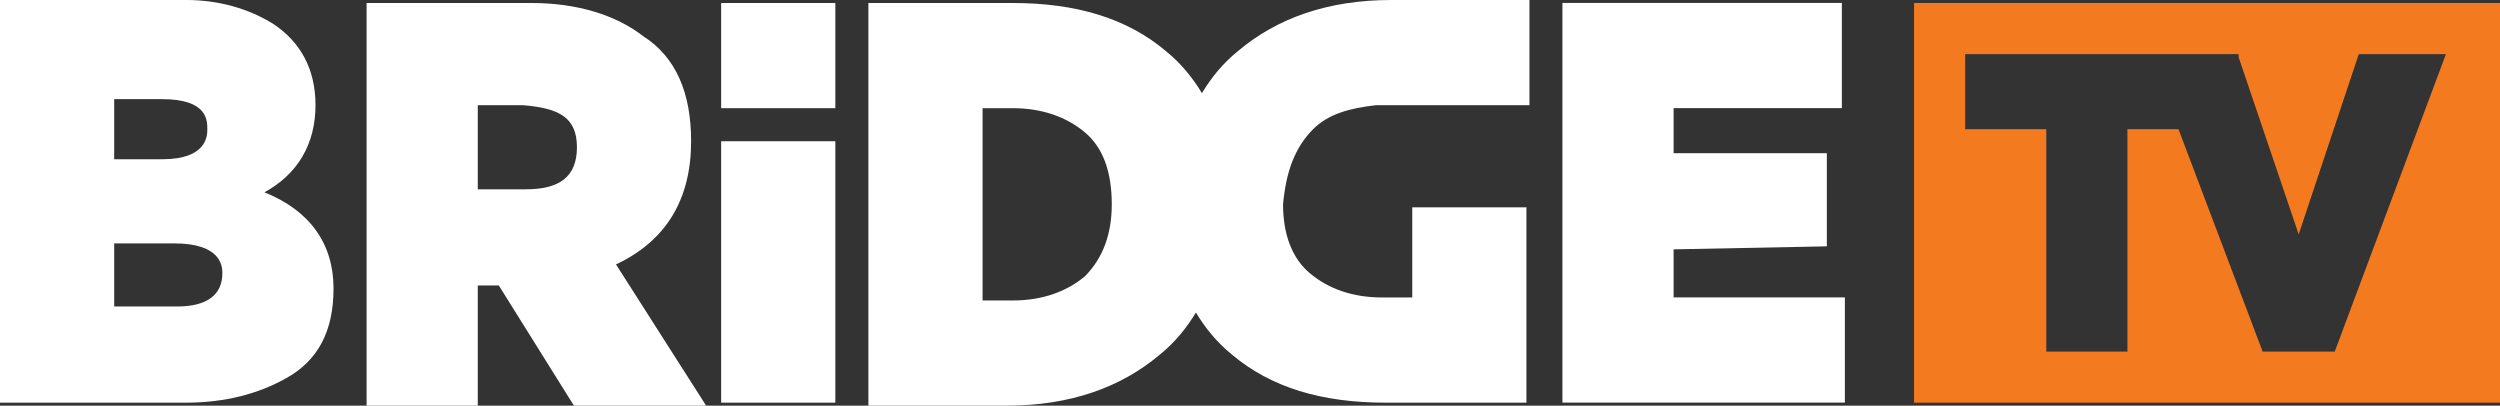 <?xml version="1.0" encoding="UTF-8"?>
<!-- Generator: Adobe Illustrator 22.1.0, SVG Export Plug-In . SVG Version: 6.00 Build 0)  -->
<svg id="Layer_1" width="800" height="129.81" version="1.1" viewBox="0 0 800 129.81" xml:space="preserve" xmlns="http://www.w3.org/2000/svg" xmlns:cc="http://creativecommons.org/ns#" xmlns:dc="http://purl.org/dc/elements/1.1/" xmlns:rdf="http://www.w3.org/1999/02/22-rdf-syntax-ns#"><rect x="0" y="0" width="800" height="129.81" fill="#333333" stroke="none"/>
<path id="path4" class="st0" d="m612.5 128.85h187.5v-127.88h-187.5zm134.62-16.346h-23.077l-26.923-71.154h-16.346v71.154h-25.962v-71.154h-25.962v-24.038h87.5v0.962l19.231 56.731 19.231-57.692h27.885z" fill="#f47a20" stroke-width="9.615"/><g id="g845" fill="#fff"><path id="path6" d="m84.615 61.538c10.577-5.769 16.346-15.385 16.346-27.885 0-11.538-4.808-20.192-13.462-25.962-7.692-4.808-17.308-7.692-27.885-7.692h-59.615v128.85h59.615c12.5 0 23.077-2.885 31.731-7.692 10.577-5.769 15.385-15.385 15.385-28.846 0-14.423-7.692-25-22.115-30.769m-48.077-10.577v-19.231h15.385c14.423 0 14.423 6.731 14.423 9.615 0 1.923 0 9.615-14.423 9.615zm34.615 36.538c0 6.731-4.808 10.577-14.423 10.577h-20.192v-20.192h19.231c15.385 0 15.385 7.692 15.385 9.615" stroke-width="9.615"/><path id="path8" d="m197.12 84.615c16.346-7.692 24.038-21.154 24.038-39.423 0-15.385-4.808-26.923-15.385-33.654-8.654-6.731-21.154-10.577-35.577-10.577h-52.885v128.85h35.577v-38.462h6.731l24.038 38.462h42.308zm-12.5-37.5c0 9.615-5.769 13.462-16.346 13.462h-15.385v-26.923h14.423c11.538 0.962 17.308 3.846 17.308 13.462" stroke-width="9.615"/><polygon id="polygon10" transform="matrix(9.615 0 0 9.615 -145.19 -439.42)" points="76.5 55.6 70.8 55.6 70.8 54 75.9 53.9 75.9 50.8 70.8 50.8 70.8 49.3 76.4 49.3 76.4 45.8 67.1 45.8 67.1 59.1 76.5 59.1"/><path id="path12" d="m230.77 128.85h36.538v-83.654h-36.538zm0-94.231h36.538v-33.654h-36.538z" stroke-width="9.615"/><path id="path14" d="m420.19 41.346c4.808-4.808 11.538-6.731 20.192-7.692h49.038v-33.654h-44.231c-20.192 0-36.538 5.769-49.038 16.346-4.808 3.846-8.654 8.654-11.538 13.462-2.885-4.808-6.731-9.615-11.538-13.462-12.5-10.577-28.846-15.385-49.038-15.385h-46.154v128.85h44.231c20.192 0 36.538-5.769 49.038-16.346 4.808-3.846 8.654-8.654 11.538-13.462 2.885 4.808 6.731 9.615 11.538 13.462 12.5 10.577 28.846 15.385 49.038 15.385h45.192v-62.5h-36.538v28.846h-9.615c-9.615 0-17.308-2.885-23.077-7.692s-8.654-12.5-8.654-22.115c0.962-10.577 3.846-18.269 9.615-24.038zm-64.423 24.038c0 9.615-2.885 17.308-8.654 23.077-5.769 4.808-13.462 7.692-23.077 7.692h-9.615v-61.538h9.615c9.615 0 17.308 2.885 23.077 7.692 5.769 4.808 8.654 12.5 8.654 23.077z" stroke-width="9.615"/></g>
</svg>
